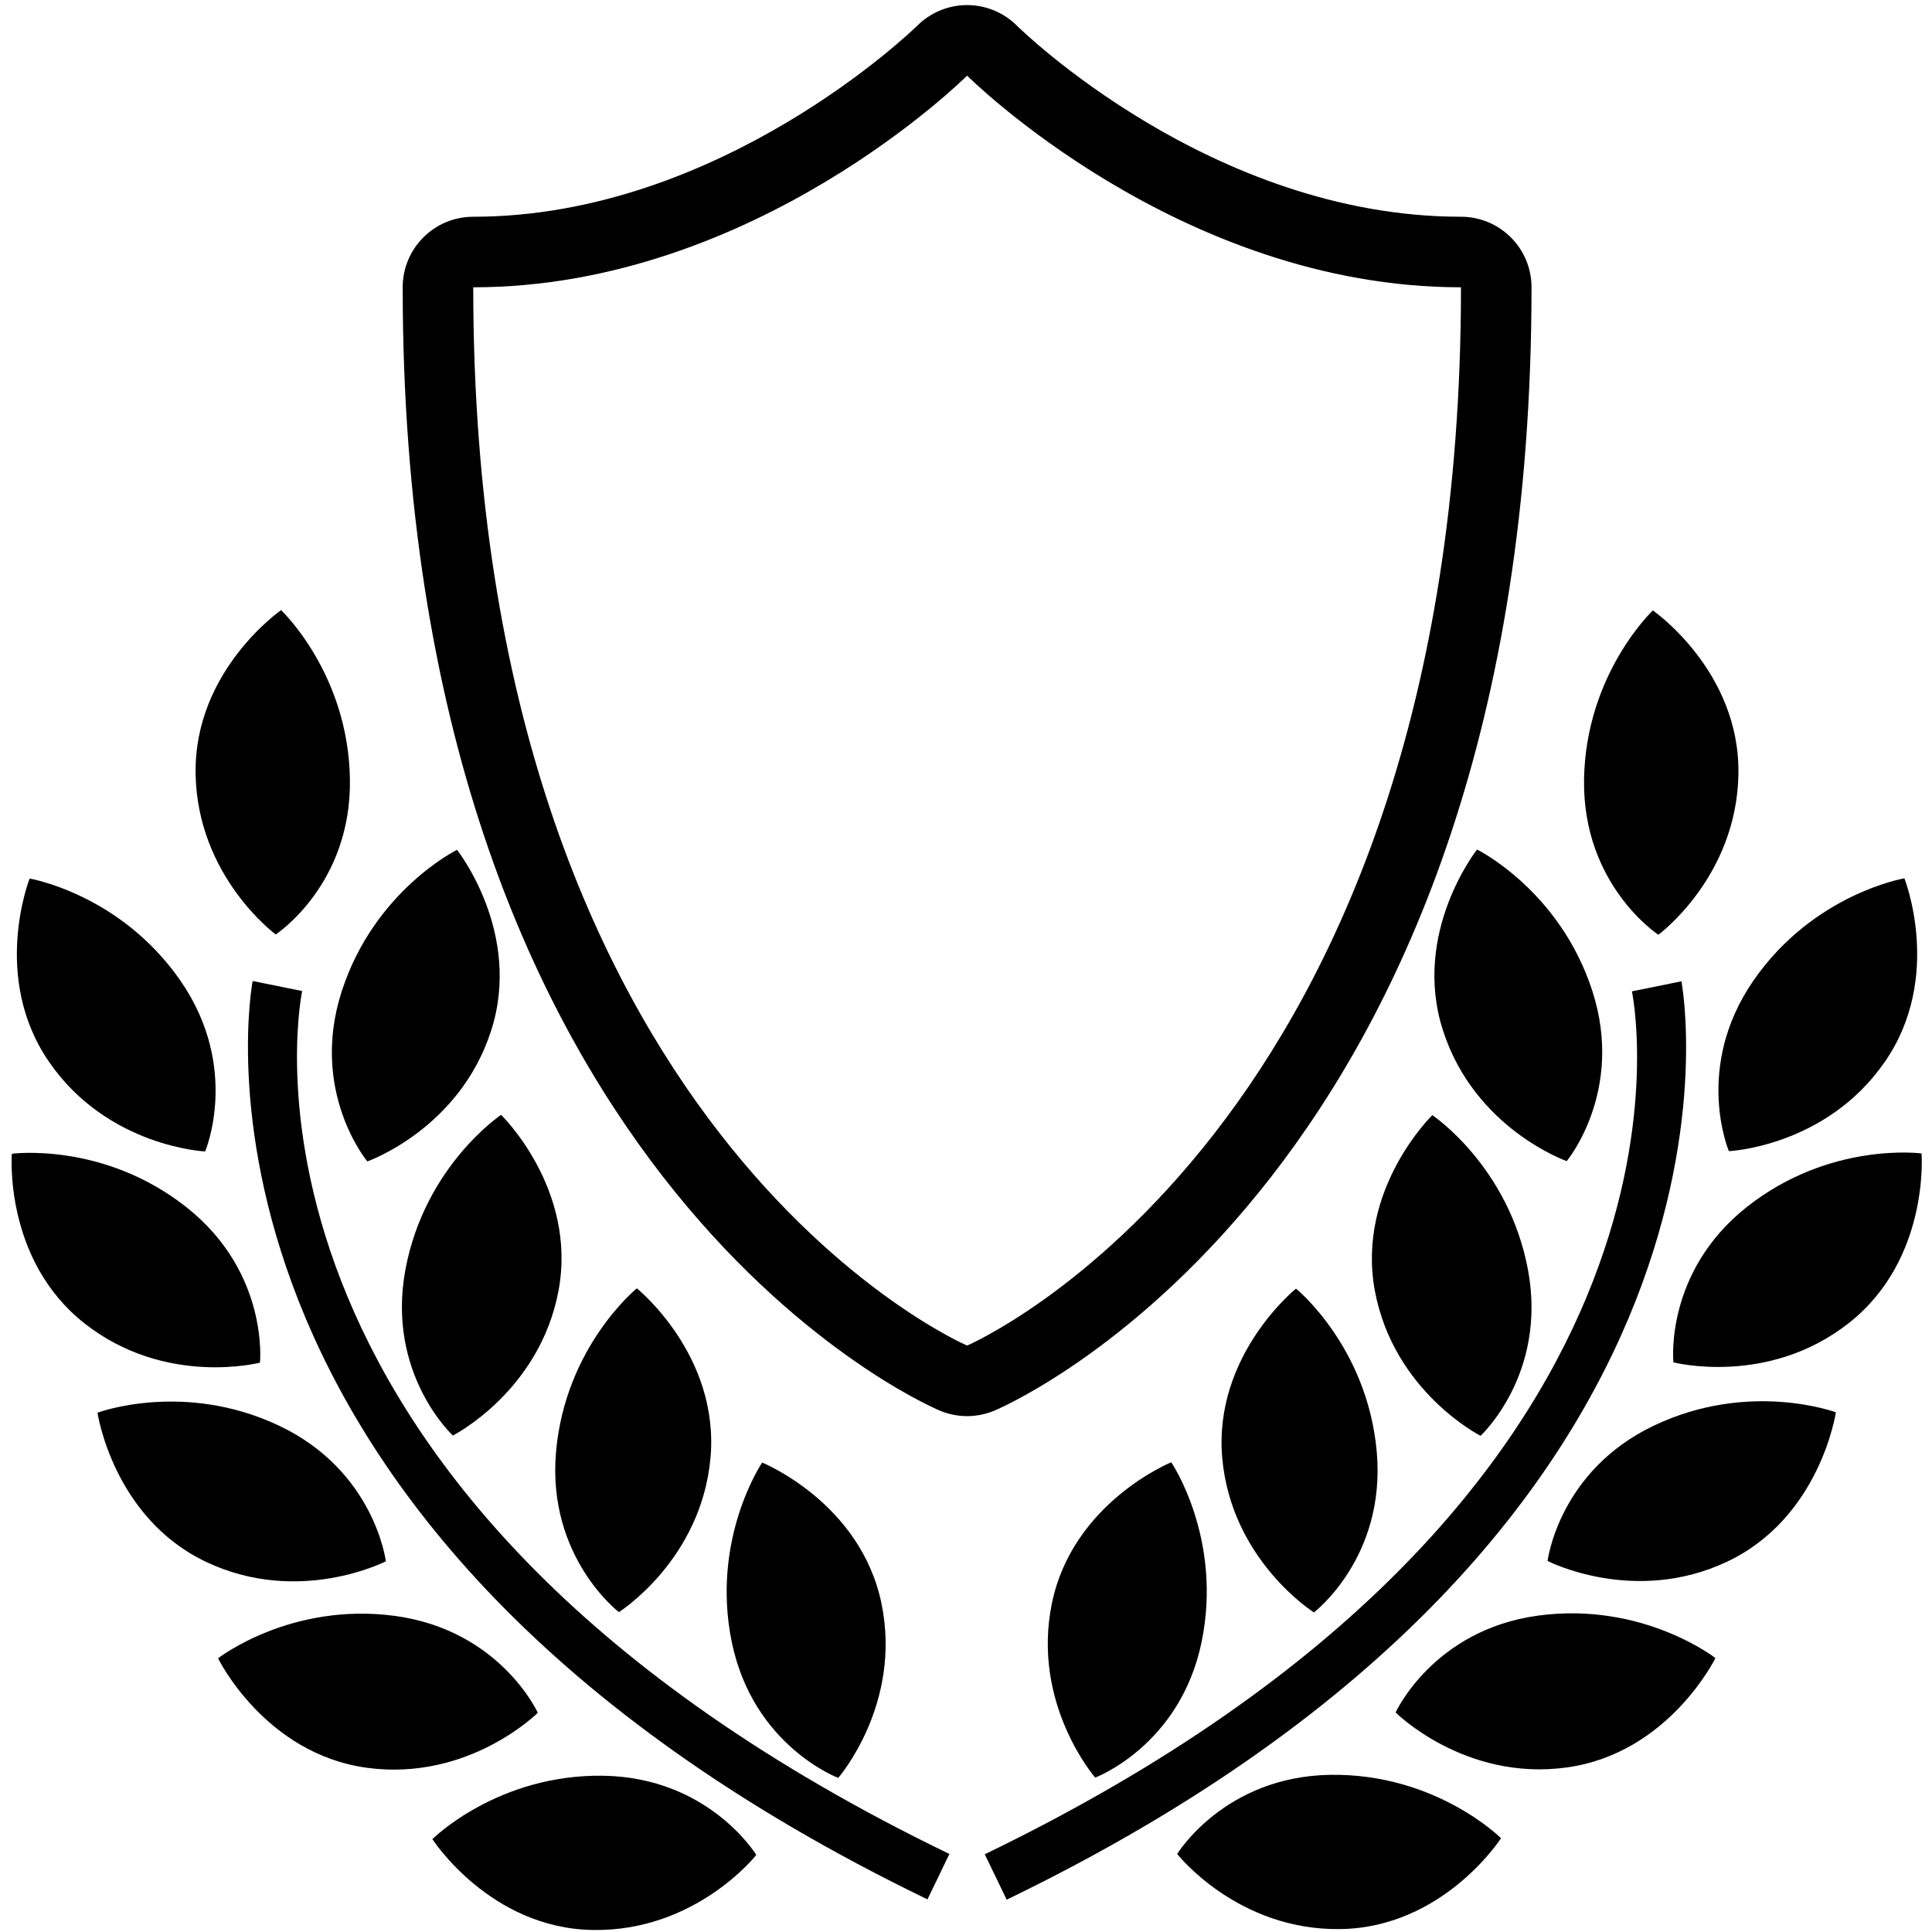 <?xml version="1.0" encoding="UTF-8" standalone="no" ?>
<!DOCTYPE svg PUBLIC "-//W3C//DTD SVG 1.1//EN" "http://www.w3.org/Graphics/SVG/1.1/DTD/svg11.dtd">
<svg xmlns="http://www.w3.org/2000/svg" xmlns:xlink="http://www.w3.org/1999/xlink" version="1.1" viewBox="0 0 680 680" xml:space="preserve">
<desc>Created with Fabric.js 3.6.3</desc>
<defs>
</defs>
<g transform="matrix(21.25 0 0 21.25 340.25 398.75)"  >
<g style=""   >
		<g transform="matrix(1 0 0 1 -14.09 -1.95)"  >
<path style="stroke: none; stroke-width: 1; stroke-dasharray: none; stroke-linecap: butt; stroke-dashoffset: 0; stroke-linejoin: miter; stroke-miterlimit: 4; fill: rgb(0,0,0); fill-rule: nonzero; opacity: 1;"  transform=" translate(-1.72, -13.87)" d="M 3.196 16.127 c 0 0 0.589 -1.382 -0.406 -2.824 c -0.996 -1.443 -2.501 -1.696 -2.501 -1.696 s -0.647 1.634 0.323 3.038 C 1.583 16.054 3.196 16.127 3.196 16.127 z" stroke-linecap="round" />
</g>
		<g transform="matrix(1 0 0 1 -9.13 -2.11)"  >
<path style="stroke: none; stroke-width: 1; stroke-dasharray: none; stroke-linecap: butt; stroke-dashoffset: 0; stroke-linejoin: miter; stroke-miterlimit: 4; fill: rgb(0,0,0); fill-rule: nonzero; opacity: 1;"  transform=" translate(-6.68, -13.71)" d="M 5.882 16.292 c 0 0 1.523 -0.533 2.049 -2.16 c 0.527 -1.624 -0.563 -3.001 -0.563 -3.001 S 6 11.804 5.459 13.472 C 4.92 15.139 5.882 16.292 5.882 16.292 z" stroke-linecap="round" />
</g>
		<g transform="matrix(1 0 0 1 -8.03 2.36)"  >
<path style="stroke: none; stroke-width: 1; stroke-dasharray: none; stroke-linecap: butt; stroke-dashoffset: 0; stroke-linejoin: miter; stroke-miterlimit: 4; fill: rgb(0,0,0); fill-rule: nonzero; opacity: 1;"  transform=" translate(-7.79, -18.18)" d="M 6.522 18.091 c -0.316 1.725 0.787 2.741 0.787 2.741 s 1.441 -0.729 1.752 -2.408 c 0.307 -1.682 -0.953 -2.903 -0.953 -2.903 S 6.841 16.366 6.522 18.091 z" stroke-linecap="round" />
</g>
		<g transform="matrix(1 0 0 1 -5.52 5.26)"  >
<path style="stroke: none; stroke-width: 1; stroke-dasharray: none; stroke-linecap: butt; stroke-dashoffset: 0; stroke-linejoin: miter; stroke-miterlimit: 4; fill: rgb(0,0,0); fill-rule: nonzero; opacity: 1;"  transform=" translate(-10.31, -21.09)" d="M 10.069 23.767 c 0 0 1.367 -0.861 1.518 -2.562 c 0.148 -1.701 -1.221 -2.801 -1.221 -2.801 s -1.184 0.961 -1.338 2.707 C 8.875 22.856 10.069 23.767 10.069 23.767 z" stroke-linecap="round" />
</g>
		<g transform="matrix(1 0 0 1 -2.66 8.07)"  >
<path style="stroke: none; stroke-width: 1; stroke-dasharray: none; stroke-linecap: butt; stroke-dashoffset: 0; stroke-linejoin: miter; stroke-miterlimit: 4; fill: rgb(0,0,0); fill-rule: nonzero; opacity: 1;"  transform=" translate(-13.16, -23.89)" d="M 13.692 26.503 c 0 0 1.062 -1.219 0.716 -2.891 c -0.348 -1.674 -1.976 -2.332 -1.976 -2.332 s -0.857 1.263 -0.502 2.979 C 12.286 25.976 13.692 26.503 13.692 26.503 z" stroke-linecap="round" />
</g>
		<g transform="matrix(1 0 0 1 -11.49 -5.97)"  >
<path style="stroke: none; stroke-width: 1; stroke-dasharray: none; stroke-linecap: butt; stroke-dashoffset: 0; stroke-linejoin: miter; stroke-miterlimit: 4; fill: rgb(0,0,0); fill-rule: nonzero; opacity: 1;"  transform=" translate(-4.33, -9.85)" d="M 4.375 12.533 c 0 0 1.257 -0.821 1.229 -2.574 c -0.027 -1.751 -1.14 -2.798 -1.14 -2.798 S 3.021 8.16 3.048 9.869 C 3.075 11.577 4.375 12.533 4.375 12.533 z" stroke-linecap="round" />
</g>
		<g transform="matrix(1 0 0 1 -13.76 2.11)"  >
<path style="stroke: none; stroke-width: 1; stroke-dasharray: none; stroke-linecap: butt; stroke-dashoffset: 0; stroke-linejoin: miter; stroke-miterlimit: 4; fill: rgb(0,0,0); fill-rule: nonzero; opacity: 1;"  transform=" translate(-2.06, -17.93)" d="M 4.114 19.625 c 0 0 0.154 -1.492 -1.221 -2.577 c -1.377 -1.086 -2.889 -0.883 -2.889 -0.883 s -0.139 1.752 1.203 2.809 C 2.55 20.032 4.114 19.625 4.114 19.625 z" stroke-linecap="round" />
</g>
		<g transform="matrix(1 0 0 1 -12.01 5.94)"  >
<path style="stroke: none; stroke-width: 1; stroke-dasharray: none; stroke-linecap: butt; stroke-dashoffset: 0; stroke-linejoin: miter; stroke-miterlimit: 4; fill: rgb(0,0,0); fill-rule: nonzero; opacity: 1;"  transform=" translate(-3.81, -21.76)" d="M 6.199 22.915 c 0 0 -0.182 -1.491 -1.763 -2.243 c -1.584 -0.753 -3.013 -0.218 -3.013 -0.218 s 0.255 1.736 1.796 2.47 C 4.764 23.657 6.199 22.915 6.199 22.915 z" stroke-linecap="round" />
</g>
		<g transform="matrix(1 0 0 1 -9.75 9.25)"  >
<path style="stroke: none; stroke-width: 1; stroke-dasharray: none; stroke-linecap: butt; stroke-dashoffset: 0; stroke-linejoin: miter; stroke-miterlimit: 4; fill: rgb(0,0,0); fill-rule: nonzero; opacity: 1;"  transform=" translate(-6.07, -25.07)" d="M 6.358 23.821 c -1.736 -0.237 -2.938 0.701 -2.938 0.701 s 0.77 1.58 2.462 1.813 c 1.692 0.231 2.834 -0.911 2.834 -0.911 S 8.095 24.06 6.358 23.821 z" stroke-linecap="round" />
</g>
		<g transform="matrix(1 0 0 1 -6.17 11.92)"  >
<path style="stroke: none; stroke-width: 1; stroke-dasharray: none; stroke-linecap: butt; stroke-dashoffset: 0; stroke-linejoin: miter; stroke-miterlimit: 4; fill: rgb(0,0,0); fill-rule: nonzero; opacity: 1;"  transform=" translate(-9.65, -27.73)" d="M 9.8 26.457 c -1.752 -0.027 -2.83 1.05 -2.83 1.05 s 0.951 1.479 2.659 1.505 c 1.709 0.027 2.706 -1.243 2.706 -1.243 S 11.554 26.485 9.8 26.457 z" stroke-linecap="round" />
</g>
		<g transform="matrix(1 0 0 1 -6.1 5.09)"  >
<path style="stroke: none; stroke-width: 1; stroke-dasharray: none; stroke-linecap: butt; stroke-dashoffset: 0; stroke-linejoin: miter; stroke-miterlimit: 4; fill: rgb(0,0,0); fill-rule: nonzero; opacity: 1;"  transform=" translate(-9.71, -20.91)" d="M 4.803 13.47 l -0.82 -0.166 c -0.018 0.089 -1.667 9 11.177 15.211 l 0.363 -0.752 C 3.294 21.849 4.734 13.81 4.803 13.47 z" stroke-linecap="round" />
</g>
		<g transform="matrix(1 0 0 1 14.1 -1.96)"  >
<path style="stroke: none; stroke-width: 1; stroke-dasharray: none; stroke-linecap: butt; stroke-dashoffset: 0; stroke-linejoin: miter; stroke-miterlimit: 4; fill: rgb(0,0,0); fill-rule: nonzero; opacity: 1;"  transform=" translate(-29.92, -13.86)" d="M 28.444 16.122 c 0 0 1.613 -0.073 2.584 -1.481 c 0.971 -1.404 0.323 -3.038 0.323 -3.038 s -1.505 0.253 -2.501 1.695 C 27.855 14.74 28.444 16.122 28.444 16.122 z" stroke-linecap="round" />
</g>
		<g transform="matrix(1 0 0 1 9.14 -2.11)"  >
<path style="stroke: none; stroke-width: 1; stroke-dasharray: none; stroke-linecap: butt; stroke-dashoffset: 0; stroke-linejoin: miter; stroke-miterlimit: 4; fill: rgb(0,0,0); fill-rule: nonzero; opacity: 1;"  transform=" translate(-24.96, -13.71)" d="M 25.758 16.287 c 0 0 0.963 -1.153 0.424 -2.82 c -0.541 -1.668 -1.909 -2.341 -1.909 -2.341 s -1.09 1.377 -0.563 3.001 C 24.235 15.754 25.758 16.287 25.758 16.287 z" stroke-linecap="round" />
</g>
		<g transform="matrix(1 0 0 1 8.03 2.36)"  >
<path style="stroke: none; stroke-width: 1; stroke-dasharray: none; stroke-linecap: butt; stroke-dashoffset: 0; stroke-linejoin: miter; stroke-miterlimit: 4; fill: rgb(0,0,0); fill-rule: nonzero; opacity: 1;"  transform=" translate(-23.85, -18.17)" d="M 22.579 18.419 c 0.312 1.68 1.752 2.408 1.752 2.408 s 1.104 -1.018 0.787 -2.741 c -0.318 -1.725 -1.586 -2.57 -1.586 -2.57 S 22.272 16.737 22.579 18.419 z" stroke-linecap="round" />
</g>
		<g transform="matrix(1 0 0 1 5.51 5.26)"  >
<path style="stroke: none; stroke-width: 1; stroke-dasharray: none; stroke-linecap: butt; stroke-dashoffset: 0; stroke-linejoin: miter; stroke-miterlimit: 4; fill: rgb(0,0,0); fill-rule: nonzero; opacity: 1;"  transform=" translate(-21.33, -21.08)" d="M 21.274 18.399 c 0 0 -1.369 1.1 -1.222 2.801 c 0.15 1.701 1.519 2.562 1.519 2.562 s 1.194 -0.908 1.041 -2.656 C 22.458 19.358 21.274 18.399 21.274 18.399 z" stroke-linecap="round" />
</g>
		<g transform="matrix(1 0 0 1 2.66 8.07)"  >
<path style="stroke: none; stroke-width: 1; stroke-dasharray: none; stroke-linecap: butt; stroke-dashoffset: 0; stroke-linejoin: miter; stroke-miterlimit: 4; fill: rgb(0,0,0); fill-rule: nonzero; opacity: 1;"  transform=" translate(-18.48, -23.89)" d="M 17.232 23.606 c -0.346 1.672 0.716 2.892 0.716 2.892 s 1.406 -0.527 1.762 -2.244 c 0.355 -1.716 -0.502 -2.979 -0.502 -2.979 S 17.58 21.935 17.232 23.606 z" stroke-linecap="round" />
</g>
		<g transform="matrix(1 0 0 1 11.5 -5.97)"  >
<path style="stroke: none; stroke-width: 1; stroke-dasharray: none; stroke-linecap: butt; stroke-dashoffset: 0; stroke-linejoin: miter; stroke-miterlimit: 4; fill: rgb(0,0,0); fill-rule: nonzero; opacity: 1;"  transform=" translate(-27.31, -9.84)" d="M 27.266 12.528 c 0 0 1.3 -0.956 1.326 -2.664 c 0.027 -1.709 -1.417 -2.708 -1.417 -2.708 s -1.111 1.047 -1.14 2.798 C 26.008 11.707 27.266 12.528 27.266 12.528 z" stroke-linecap="round" />
</g>
		<g transform="matrix(1 0 0 1 13.76 2.1)"  >
<path style="stroke: none; stroke-width: 1; stroke-dasharray: none; stroke-linecap: butt; stroke-dashoffset: 0; stroke-linejoin: miter; stroke-miterlimit: 4; fill: rgb(0,0,0); fill-rule: nonzero; opacity: 1;"  transform=" translate(-29.58, -17.92)" d="M 31.635 16.16 c 0 0 -1.512 -0.203 -2.889 0.883 c -1.375 1.085 -1.221 2.577 -1.221 2.577 s 1.563 0.406 2.906 -0.651 C 31.774 17.912 31.635 16.16 31.635 16.16 z" stroke-linecap="round" />
</g>
		<g transform="matrix(1 0 0 1 12.01 5.93)"  >
<path style="stroke: none; stroke-width: 1; stroke-dasharray: none; stroke-linecap: butt; stroke-dashoffset: 0; stroke-linejoin: miter; stroke-miterlimit: 4; fill: rgb(0,0,0); fill-rule: nonzero; opacity: 1;"  transform=" translate(-27.83, -21.75)" d="M 27.204 20.667 c -1.581 0.752 -1.763 2.243 -1.763 2.243 s 1.436 0.741 2.979 0.009 c 1.541 -0.732 1.796 -2.471 1.796 -2.471 S 28.788 19.914 27.204 20.667 z" stroke-linecap="round" />
</g>
		<g transform="matrix(1 0 0 1 9.75 9.25)"  >
<path style="stroke: none; stroke-width: 1; stroke-dasharray: none; stroke-linecap: butt; stroke-dashoffset: 0; stroke-linejoin: miter; stroke-miterlimit: 4; fill: rgb(0,0,0); fill-rule: nonzero; opacity: 1;"  transform=" translate(-25.57, -25.07)" d="M 25.282 23.815 c -1.736 0.237 -2.358 1.604 -2.358 1.604 s 1.143 1.144 2.834 0.911 c 1.692 -0.233 2.463 -1.812 2.463 -1.812 S 27.019 23.579 25.282 23.815 z" stroke-linecap="round" />
</g>
		<g transform="matrix(1 0 0 1 6.17 11.91)"  >
<path style="stroke: none; stroke-width: 1; stroke-dasharray: none; stroke-linecap: butt; stroke-dashoffset: 0; stroke-linejoin: miter; stroke-miterlimit: 4; fill: rgb(0,0,0); fill-rule: nonzero; opacity: 1;"  transform=" translate(-21.99, -27.73)" d="M 19.306 27.763 c 0 0 0.996 1.271 2.706 1.244 c 1.708 -0.027 2.658 -1.505 2.658 -1.505 s -1.078 -1.077 -2.83 -1.05 C 20.086 26.481 19.306 27.763 19.306 27.763 z" stroke-linecap="round" />
</g>
		<g transform="matrix(1 0 0 1 6.11 5.09)"  >
<path style="stroke: none; stroke-width: 1; stroke-dasharray: none; stroke-linecap: butt; stroke-dashoffset: 0; stroke-linejoin: miter; stroke-miterlimit: 4; fill: rgb(0,0,0); fill-rule: nonzero; opacity: 1;"  transform=" translate(-21.93, -20.9)" d="M 27.658 13.299 l -0.82 0.166 c 0.068 0.34 1.51 8.379 -10.719 14.293 l 0.363 0.752 C 29.325 22.299 27.675 13.388 27.658 13.299 z" stroke-linecap="round" />
</g>
</g>
</g>
<g transform="matrix(0.97 0 0 0.97 340.39 250.11)" id="Layer_1"  >
<path style="stroke: none; stroke-width: 1; stroke-dasharray: none; stroke-linecap: butt; stroke-dashoffset: 0; stroke-linejoin: miter; stroke-miterlimit: 4; fill: rgb(0,0,0); fill-rule: nonzero; opacity: 1;"  transform=" translate(-256, -256)" d="M 435.2 76.8 c -90.743 0 -160.401 -68.608 -161.101 -69.299 C 269.303 2.697 262.793 0 256 0 c -6.784 0 -13.286 2.688 -18.091 7.484 C 236.177 9.182 166.246 76.8 76.8 76.8 c -14.14 0 -25.6 11.46 -25.6 25.6 c 0 320.401 186.769 404.122 194.714 407.526 C 249.139 511.309 252.57 512 256 512 c 3.43 0 6.869 -0.691 10.086 -2.074 C 274.039 506.522 460.8 422.801 460.8 102.4 C 460.8 88.26 449.34 76.8 435.2 76.8 z M 256 486.4 c 0 0 -179.2 -76.8 -179.2 -384 c 102.4 0 179.2 -76.8 179.2 -76.8 s 76.8 76.8 179.2 76.8 C 435.2 409.6 256 486.4 256 486.4 z" stroke-linecap="round" />
</g>
</svg>